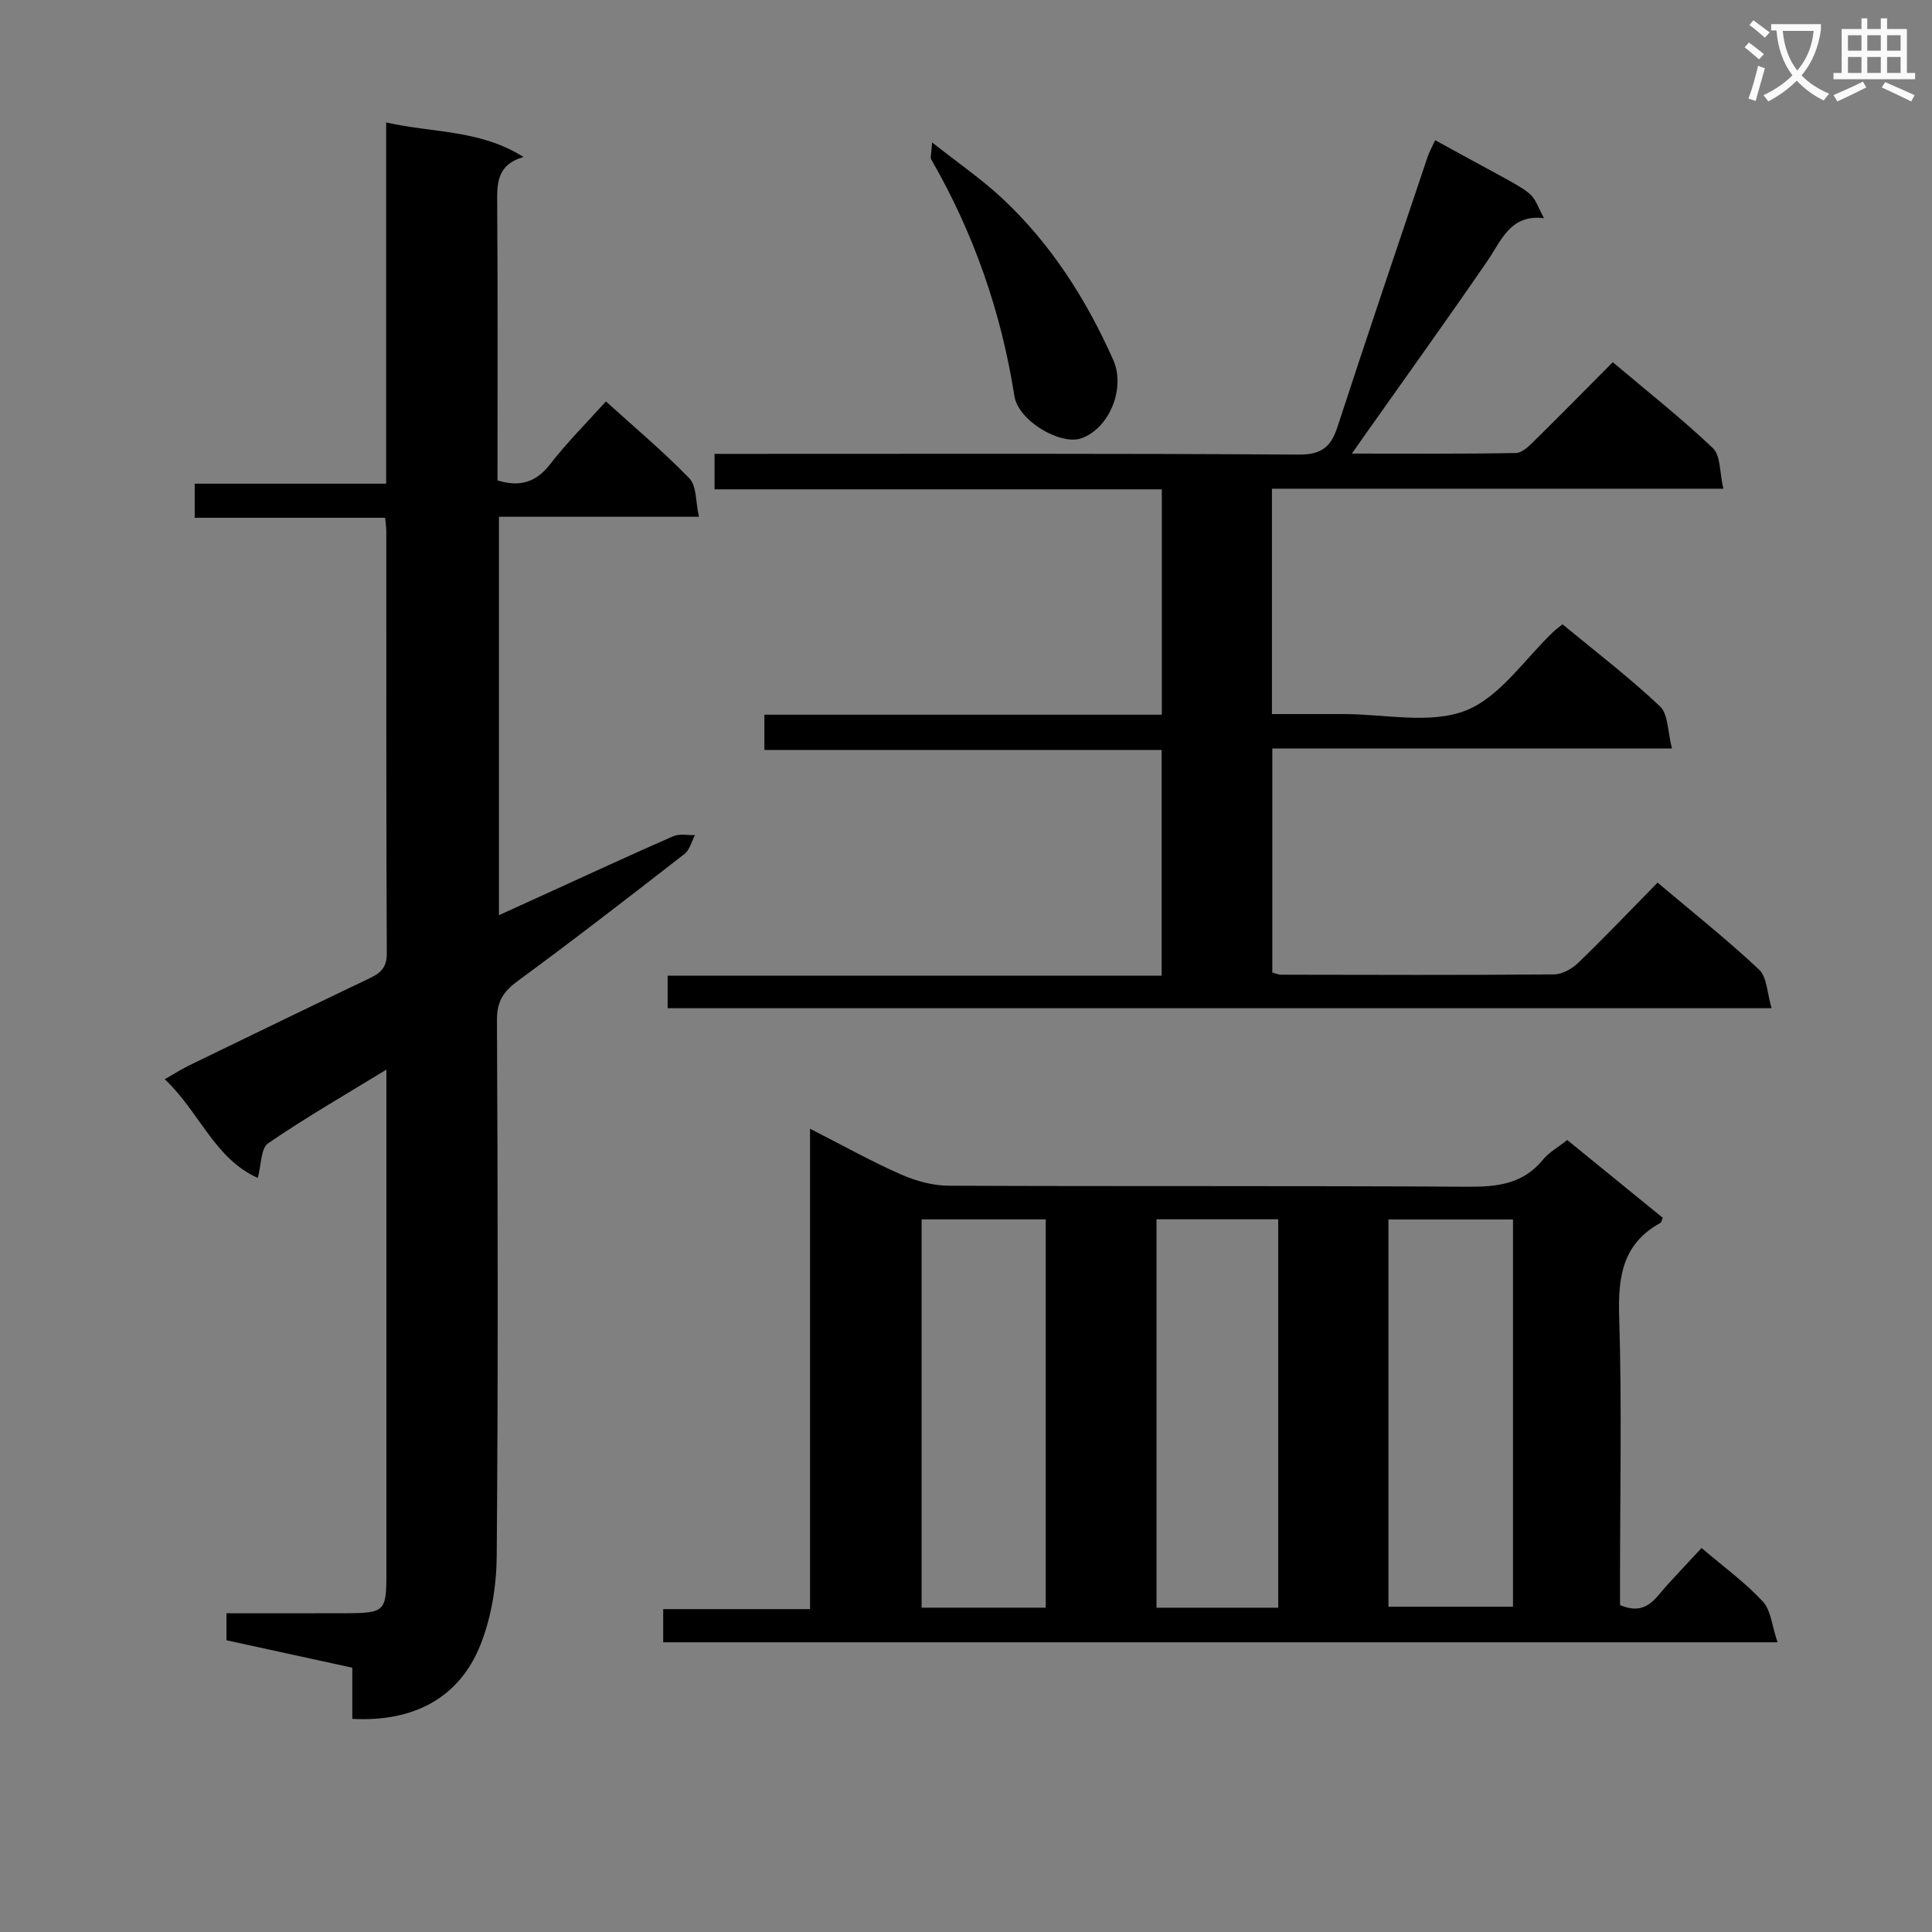 <svg enable-background="new 0 0 400 400" viewBox="0 0 400 400" xmlns="http://www.w3.org/2000/svg"><rect x="0" y="0" width="400" height="400" fill="#808080" stroke="none"/><path d="m362.1 8.8c1.1.8 2.1 1.6 3.1 2.4l-1 1.1c-1.3-1.1-2.3-2-3-2.5zm1.9 4.8c.5.2.9.4 1.4.5-.6 2.3-1.3 4.5-1.9 6.8l-1.5-.5c.8-2.1 1.4-4.3 2-6.8zm-1-9.4c1.3.9 2.4 1.8 3.4 2.5l-1 1.1c-1.4-1.2-2.4-2.1-3.2-2.6zm3.7 2.2v-1.4h10.3v1.2c-.5 3.6-1.8 6.8-4 9.4 1.5 1.6 3.4 2.8 5.7 3.8-.3.4-.7.8-1.1 1.4-2.3-1.1-4.1-2.5-5.6-4.1-1.6 1.6-3.6 3.1-5.9 4.3-.3-.5-.7-.9-1-1.3 2.4-1.1 4.4-2.5 6-4.1-1.9-2.5-3-5.6-3.3-9.3h-1.1zm8.8 0h-6.4c.3 3.3 1.3 6 3 8.2 2-2.3 3.1-5.1 3.4-8.2z" fill="#fafafb"/><path d="m385.3 3.8h1.3v2.2h2.8v-2.2h1.3v2.2h4.1v9.1h1.7v1.3h-16.9v-1.3h1.7v-9.1h4.1v-2.2zm.4 13.1.7 1.2c-1.8.9-3.8 1.9-6 2.9-.2-.4-.5-.8-.8-1.3 2.3-1 4.3-1.9 6.1-2.8zm-3.1-6.4h2.8v-3.2h-2.8zm0 4.6h2.8v-3.3h-2.8zm4-4.6h2.8v-3.2h-2.8zm0 4.6h2.8v-3.3h-2.8zm3.7 1.9c2.1.9 4.1 1.8 6.1 2.7l-.7 1.3c-2.2-1.1-4.2-2-6.1-2.9zm3.2-9.7h-2.8v3.2h2.8zm-2.8 7.8h2.8v-3.3h-2.8z" fill="#fafafb"/><g fill="#010000"><path d="m335.41 332.31c5.4 2.3 7.27-1.39 9.67-4.04 2.33-2.56 4.7-5.07 7.21-7.77 4.47 3.81 8.96 7.07 12.66 11.05 1.73 1.86 1.93 5.13 3.07 8.47-77.61 0-153.97 0-230.71 0 0-2.11 0-4.31 0-6.87h30.4c0-33.06 0-65.78 0-99.46 6.76 3.45 12.65 6.74 18.79 9.45 3.08 1.36 6.61 2.34 9.95 2.35 35.81.16 71.62-.01 107.43.21 6.14.04 11.46-.56 15.59-5.62 1.23-1.51 3.08-2.52 5.01-4.05 6.55 5.34 13.19 10.74 19.79 16.11-.24.53-.3.94-.52 1.06-7.77 4.28-8.78 11.07-8.52 19.3.57 18.14.18 36.3.18 54.46zm-118.9.54c0-27.06 0-53.59 0-80.39-8.7 0-17.08 0-25.7 0v80.39zm70.95-.2h25.79c0-26.9 0-53.44 0-80.17-8.73 0-17.12 0-25.79 0zm-22.82.21c0-27.05 0-53.6 0-80.42-8.53 0-16.76 0-25.2 0v80.42z"/><path d="m72.94 355.87c0-3.64 0-6.93 0-10.59-8.78-1.91-17.3-3.77-26.05-5.68 0-1.73 0-3.34 0-5.59 8.29 0 16.56.03 24.84-.01 7.9-.03 8.27-.42 8.27-8.1 0-32.99 0-65.98 0-98.97 0-1.48 0-2.96 0-5.48-8.62 5.28-16.77 9.96-24.49 15.26-1.52 1.04-1.4 4.47-2.14 7.17-9.01-4.04-12.05-13.65-19.26-20.44 2.1-1.2 3.57-2.14 5.12-2.89 12.41-6.03 24.82-12.05 37.27-18 2.27-1.08 3.59-2.2 3.58-5.14-.14-29.16-.08-58.32-.1-87.47 0-.79-.14-1.59-.24-2.74-13.18 0-26.12 0-39.43 0 0-2.43 0-4.49 0-7.06h39.64c0-25.07 0-49.63 0-74.79 9.69 2.2 19.39 1.45 28.43 7.15-5.67 1.67-5.47 5.66-5.44 9.9.13 18.97.06 37.95.06 57.07 4.64 1.41 7.99.41 10.94-3.41 3.45-4.46 7.48-8.47 11.51-12.95 5.93 5.38 11.91 10.39 17.3 15.96 1.5 1.55 1.25 4.79 1.96 7.92-14.27 0-27.69 0-41.41 0v82.49c3.83-1.74 7.49-3.41 11.15-5.08 8.31-3.78 16.6-7.63 24.97-11.28 1.28-.56 2.97-.17 4.47-.22-.71 1.32-1.09 3.06-2.17 3.9-11.43 8.88-22.87 17.75-34.54 26.31-2.98 2.19-4.31 4.25-4.29 8.07.17 36.99.25 73.98-.05 110.97-.05 6.17-1.1 12.7-3.37 18.4-4.37 10.96-13.8 16.01-26.53 15.32z"/><path d="m297.14 29.03c23.11 12.76 18.96 9.44 22.52 16.14-6.99-.84-8.78 4.59-11.75 8.92-8.47 12.32-17.2 24.47-25.82 36.68-.55.77-1.09 1.55-2.2 3.14 11.85 0 22.92.09 33.98-.12 1.35-.03 2.82-1.56 3.96-2.68 5.32-5.23 10.55-10.56 16.08-16.12 7.21 6.09 14.26 11.65 20.74 17.81 1.61 1.53 1.36 5.01 2.15 8.38-31.74 0-62.47 0-93.46 0v46.66c4.95 0 9.89.01 14.82 0 8.5-.02 17.85 2.16 25.25-.71 7.16-2.78 12.29-10.77 18.33-16.45.48-.45 1.02-.83 1.77-1.42 6.8 5.62 13.8 10.97 20.17 16.98 1.74 1.64 1.58 5.3 2.48 8.73-28.2 0-55.29 0-82.74 0v46.37c.6.16 1.22.46 1.83.46 18.83.03 37.66.1 56.49-.06 1.71-.01 3.76-1.18 5.05-2.43 5.51-5.32 10.79-10.86 16.39-16.57 7.24 6.11 14.39 11.78 21.01 18 1.67 1.57 1.67 4.92 2.6 8-76.79 0-152.53 0-228.56 0 0-2.15 0-4.21 0-6.73h102.28c0-15.67 0-30.9 0-46.74-27.23 0-54.61 0-82.25 0 0-2.68 0-4.75 0-7.3h82.28c0-15.68 0-30.89 0-46.66-30.79 0-61.53 0-92.6 0 0-2.61 0-4.67 0-7.34h5.93c38.33 0 76.65-.11 114.98.15 4.77.03 6.71-1.58 8.07-5.76 6.07-18.62 12.36-37.17 18.6-55.73.36-1.14.95-2.15 1.62-3.6z"/><path d="m192.98 29.49c5.45 4.3 10.26 7.61 14.49 11.55 10.11 9.43 17.41 20.89 23.01 33.47 2.62 5.89-.82 14.22-6.62 16.24-4.28 1.49-13.02-3.58-13.84-8.76-2.74-17.42-8.42-33.72-17.21-48.97-.25-.46.04-1.22.17-3.53z"/></g></svg>